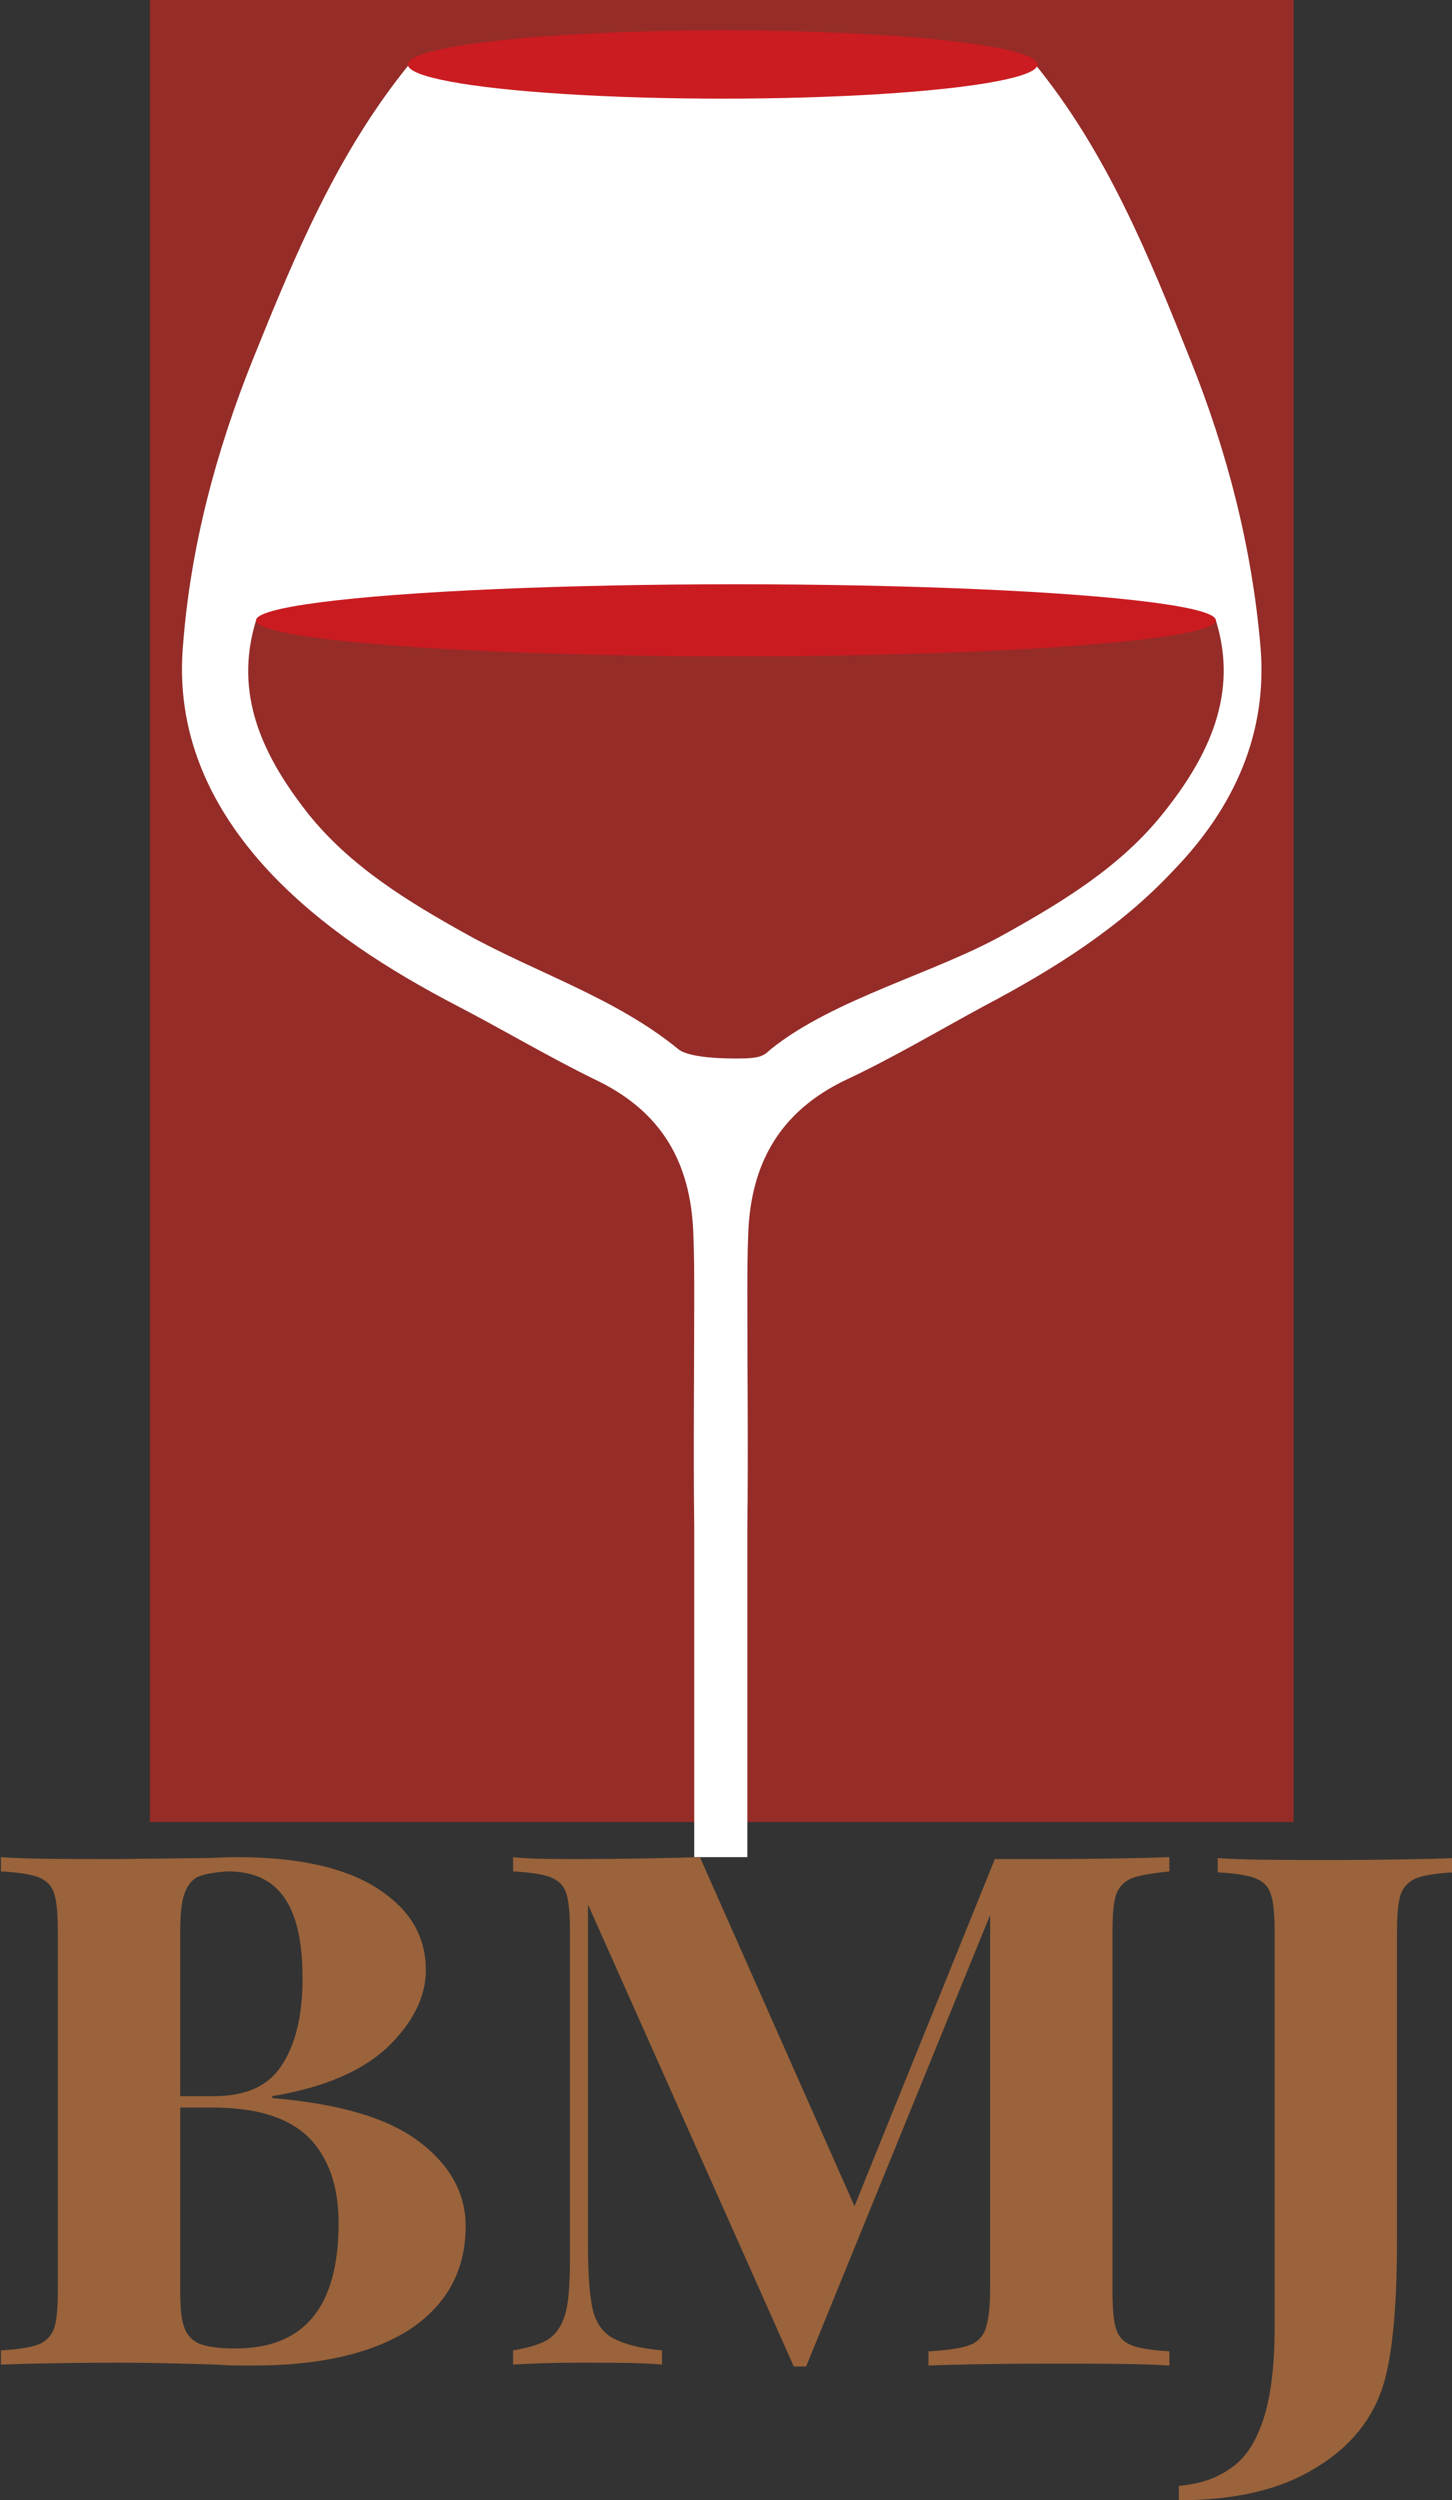 <?xml version="1.0" encoding="utf-8"?>
<!-- Generator: Adobe Illustrator 24.3.0, SVG Export Plug-In . SVG Version: 6.00 Build 0)  -->
<svg version="1.1" id="Calque_1" xmlns="http://www.w3.org/2000/svg" xmlns:xlink="http://www.w3.org/1999/xlink" x="0px" y="0px"
	 viewBox="0 0 153.1 263.6" style="enable-background:new 0 0 153.1 263.6;" xml:space="preserve">
<rect x="0" y="0" width="153.1" height="263.6" fill="#333333" stroke="none"/>
<style type="text/css">
	.st0{fill:#952C28;}
	.st1{fill:#FFFFFF;}
	.st2{fill:#CA1B21;}
	.st3{fill:#CA1C21;}
	.st4{fill:#9A633B;}
</style>
<g>
	<rect x="15.8" y="0" class="st0" width="120.6" height="192.1"/>
	<path class="st1" d="M132.9,68.1c-0.9-10.4-3.5-20.5-7.4-30.2C121.1,26.9,116.7,16,109,6.6c-1-0.8-2.2-0.8-3.4-1
		C95.8,4.3,86,3.9,76.2,3.8v0c0,0-0.1,0-0.1,0c0,0-0.1,0-0.1,0v0c-9.8,0-19.6,0.4-29.3,1.8c-1.2,0.2-2.4,0.2-3.4,1
		C35.6,16,31.1,26.9,26.7,37.8c-3.9,9.7-6.6,19.8-7.4,30.2c-0.8,9.1,2.7,17,9,23.8c5.6,6,12.7,10.5,20,14.3
		c4.8,2.5,9.5,5.3,14.4,7.7c7.2,3.4,10.1,8.9,10.4,16.1c0.1,2.3,0.1,4.6,0.1,6.9c0,8.1-0.1,16.1,0,24.2c0,3.4,0,32.6,0,34.8H76h0.2
		h2.6c0-2.2,0-31.4,0-34.8c0.1-8.1,0-16.1,0-24.2c0-2.3,0-4.6,0.1-6.9c0.3-7.1,3.2-12.7,10.4-16.1c4.9-2.3,9.6-5.1,14.4-7.7
		c7.4-3.9,14.4-8.3,20-14.3C130.2,85.1,133.7,77.2,132.9,68.1z"/>
	<g>
		<path class="st0" d="M128.2,65.4c-16.8,2-33.7,2.9-50.6,2.9c-16.9,0-33.8-0.9-50.6-2.9c-2.4,7.8,0.7,14.3,5.5,20.4
			c4.4,5.5,10.4,9.2,16.7,12.7c7.4,4.1,15.7,6.7,22.3,12.1c0.8,0.7,3.3,1,6,1v0c0,0,0.1,0,0.1,0c0,0,0.1,0,0.1,0v0
			c2.6,0,2.8-0.3,3.6-1c6.6-5.3,17.3-8,24.6-12.1c6.3-3.5,12.3-7.2,16.7-12.7C127.5,79.7,130.6,73.1,128.2,65.4z"/>
		<ellipse class="st2" cx="77.6" cy="65.4" rx="50.6" ry="3.8"/>
	</g>
	<ellipse class="st3" cx="76.2" cy="6.8" rx="33.2" ry="3.6"/>
</g>
<g>
	<path class="st4" d="M44.2,225.8c3.3,2.5,4.9,5.5,4.9,8.9c0,4.7-2,8.3-5.9,10.9c-3.9,2.5-9.4,3.8-16.4,3.8c-1.6,0-2.9,0-3.9-0.1
		c-3.5-0.1-7-0.2-10.4-0.2c-5.5,0-9.7,0.1-12.4,0.2v-1.5c1.8-0.1,3.1-0.3,3.9-0.6c0.8-0.3,1.4-0.9,1.7-1.7c0.3-0.9,0.4-2.2,0.4-4.2
		v-37.5c0-1.9-0.1-3.3-0.4-4.2c-0.3-0.9-0.9-1.4-1.7-1.7c-0.8-0.3-2.1-0.5-3.9-0.6v-1.5c2.7,0.2,6.8,0.2,12.3,0.2l8.9-0.1
		c1.1,0,2.3-0.1,3.7-0.1c6.4,0,11.4,1.1,14.8,3.3c3.4,2.2,5.1,5,5.1,8.6c0,2.9-1.4,5.6-4.1,8.2c-2.7,2.5-6.7,4.2-12.1,5.1v0.2
		C35.8,221.8,40.9,223.3,44.2,225.8z M20.8,197.9c-0.7,0.4-1.1,1-1.4,1.9c-0.3,0.9-0.4,2.3-0.4,4.1V221h3.5c3.5,0,5.9-1.1,7.3-3.4
		c1.4-2.2,2.1-5.2,2.1-9c0-3.8-0.6-6.6-1.9-8.5c-1.3-1.9-3.3-2.8-6-2.8C22.5,197.4,21.5,197.6,20.8,197.9z M35.7,234.4
		c0-4-1.1-7-3.2-9.1c-2.2-2.1-5.5-3.1-10.2-3.1H19v19.1c0,1.8,0.1,3.2,0.4,4c0.3,0.9,0.8,1.4,1.6,1.8c0.8,0.3,2,0.5,3.6,0.5
		C32,247.7,35.7,243.3,35.7,234.4z"/>
	<path class="st4" d="M119.4,198c-0.8,0.3-1.4,0.9-1.7,1.7c-0.3,0.9-0.4,2.2-0.4,4.2v37.5c0,1.9,0.1,3.3,0.4,4.2
		c0.3,0.9,0.9,1.4,1.7,1.7c0.8,0.3,2.1,0.5,3.9,0.6v1.5c-3-0.2-7.2-0.2-12.7-0.2c-5.8,0-10,0.1-12.7,0.2v-1.5
		c1.9-0.1,3.3-0.3,4.2-0.6s1.5-0.9,1.8-1.7c0.3-0.9,0.5-2.2,0.5-4.2v-39.5l-19.4,47.6h-1.3L62,200.8V237c0,3,0.2,5.2,0.5,6.5
		s1,2.4,2.1,3c1.1,0.6,2.8,1.1,5.2,1.3v1.5c-2.1-0.2-5-0.2-8.7-0.2c-3,0-5.3,0.1-7,0.2v-1.5c1.8-0.3,3.1-0.7,3.9-1.3
		c0.8-0.6,1.4-1.6,1.7-2.9c0.3-1.3,0.4-3.3,0.4-5.8v-34c0-1.9-0.1-3.3-0.4-4.2c-0.3-0.9-0.9-1.4-1.7-1.7c-0.8-0.3-2.1-0.5-3.9-0.6
		v-1.5c1.7,0.2,4.1,0.2,7,0.2c4.9,0,9.2-0.1,12.7-0.2l16.3,36.8l14.8-36.6h5.7c5.5,0,9.7-0.1,12.7-0.2v1.5
		C121.5,197.5,120.2,197.7,119.4,198z"/>
	<path class="st4" d="M124.2,262.1c2.3-0.2,4.1-0.8,5.6-1.9c1.5-1,2.6-2.7,3.4-5.1c0.8-2.4,1.2-5.7,1.2-9.8v-41.4
		c0-1.9-0.1-3.3-0.4-4.2c-0.3-0.9-0.9-1.4-1.7-1.7c-0.8-0.3-2.1-0.5-3.9-0.6v-1.5c2.7,0.2,6.7,0.2,12.2,0.2c5.5,0,9.8-0.1,12.7-0.2
		v1.5c-1.8,0.1-3.1,0.3-3.9,0.6c-0.8,0.3-1.4,0.9-1.7,1.7c-0.3,0.9-0.4,2.2-0.4,4.2v27.7v4.6c0,7.1-0.5,12.1-1.4,15.1
		c-1.1,3.7-3.5,6.7-7.2,8.9c-3.7,2.3-8.5,3.4-14.4,3.4V262.1z"/>
</g>
</svg>
